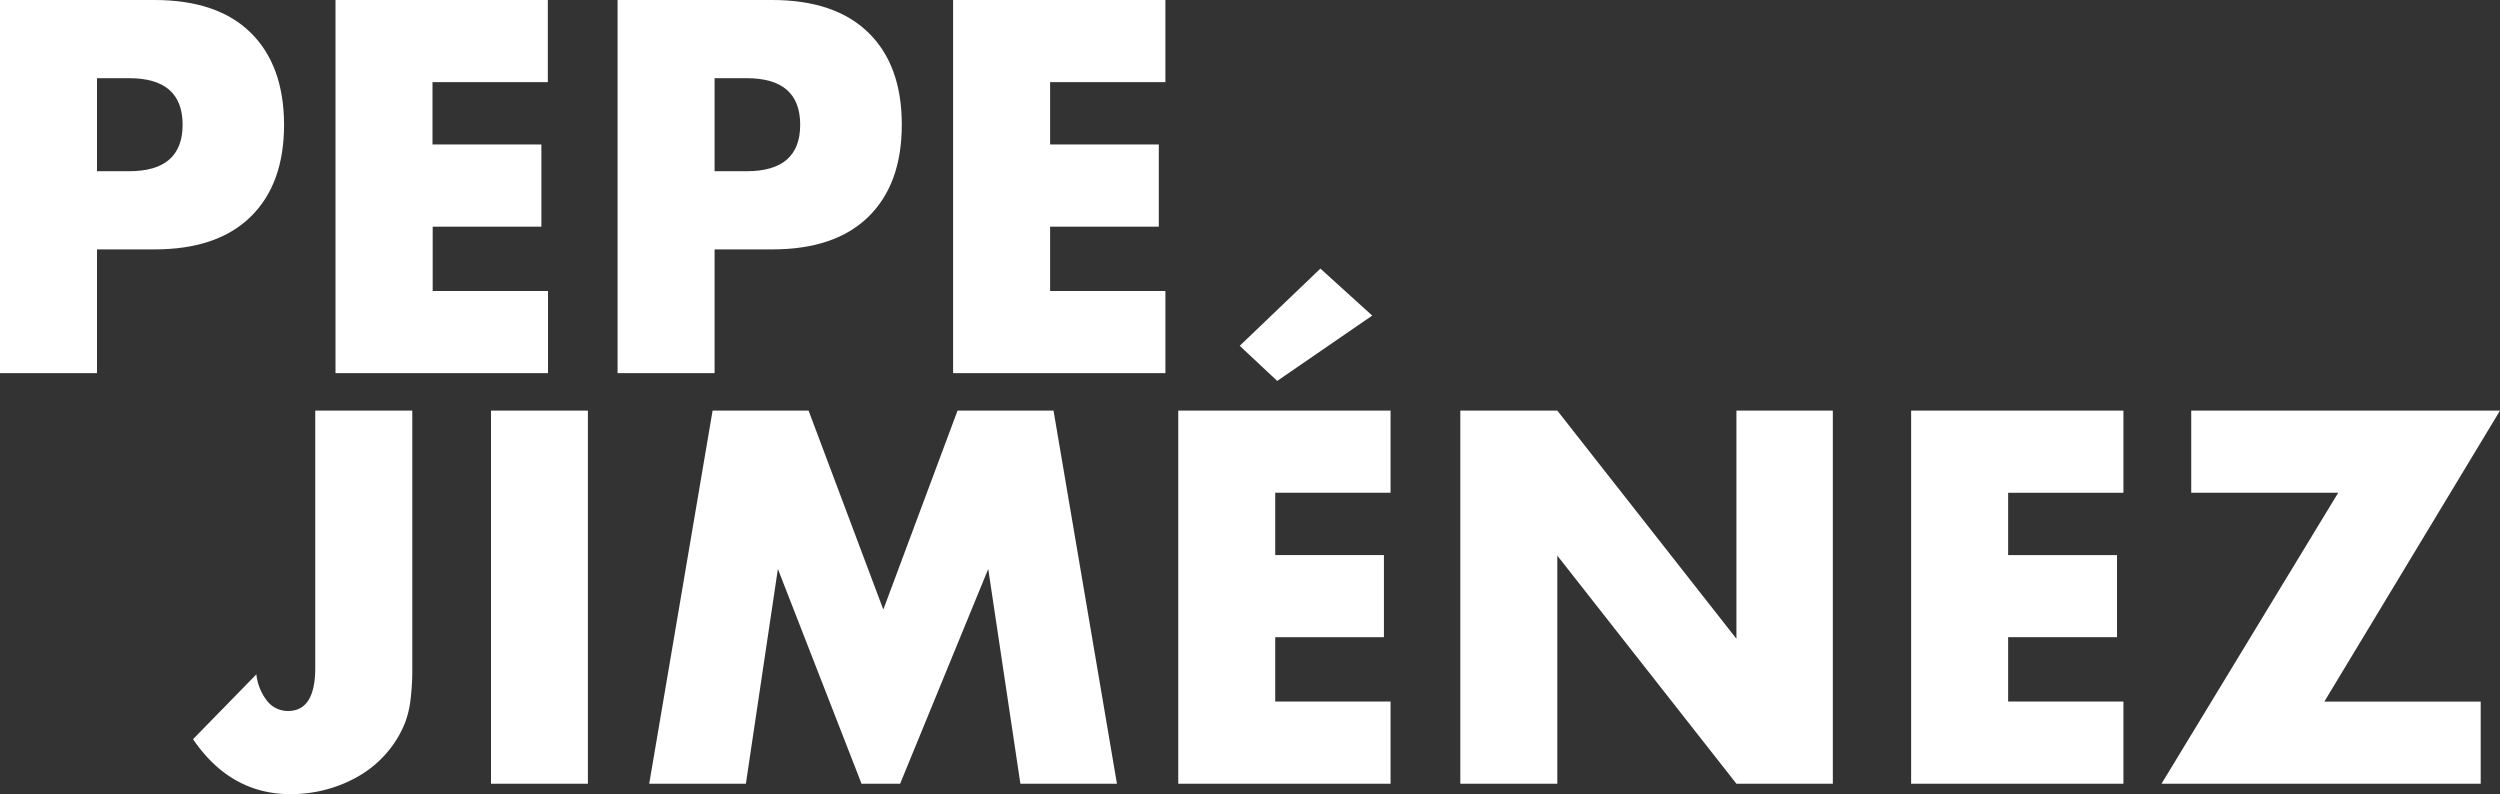 <svg id="Layer_1" data-name="Layer 1" xmlns="http://www.w3.org/2000/svg" viewBox="0 0 667 211.88"><rect x="0" y="0" width="667" height="211.88" fill="#333333" stroke="none"/><defs><style>.cls-1{fill:#fff;}</style></defs><title>pepe_logo_white</title><path class="cls-1" d="M25.88,99.55H0V0H41.19Q58,0,66.87,8.71t8.92,24.56q0,15.84-8.92,24.56T41.19,66.54H25.88Zm0-53.87h8.58q14.26,0,14.26-12.41T34.46,20.86H25.88Z"/><path class="cls-1" d="M146.16,21.92H115.39V38.55h29.05V60.47h-29V77.63h30.77V99.55H89.51V0h56.65Z"/><path class="cls-1" d="M190.65,99.55H164.77V0H206q16.77,0,25.69,8.71t8.91,24.56q0,15.84-8.91,24.56T206,66.54H190.65Zm0-53.87h8.58q14.27,0,14.26-12.41T199.23,20.86h-8.58Z"/><path class="cls-1" d="M310.93,21.92H280.17V38.55h29V60.47h-29V77.63h30.76V99.55H254.29V0h56.64Z"/><path class="cls-1" d="M110,109.55V178.6a64.81,64.81,0,0,1-.47,8.06A25.78,25.78,0,0,1,108,193a28.55,28.55,0,0,1-4.69,7.72,29.08,29.08,0,0,1-6.93,5.94,35,35,0,0,1-8.78,3.83,36.56,36.56,0,0,1-10.1,1.39q-16,0-26-14.66l16.9-17.3a13.92,13.92,0,0,0,2.9,7.13,7,7,0,0,0,5.55,2.64q7.26,0,7.26-11.48V109.55Z"/><path class="cls-1" d="M156.85,109.55V209.1H131V109.55Z"/><path class="cls-1" d="M173.21,209.1l16.91-99.55h25.61l19.94,53.08,19.8-53.08h25.61L298,209.1H272.24l-8.58-57.3-23.51,57.3H229.86l-22.32-57.3L199,209.1Z"/><path class="cls-1" d="M371,131.47H340.23V148.1h29V170h-29v17.17H371V209.1H314.36V109.55H371ZM366.11,84.2l-25.35,17.43-10-9.37,21.52-20.6Z"/><path class="cls-1" d="M389.61,209.1V109.55h25.88l47.79,60.87V109.55H489V209.1H463.28l-47.79-60.86V209.1Z"/><path class="cls-1" d="M566.53,131.47H535.77V148.1h29.05V170H535.77v17.17h30.76V209.1H509.89V109.55h56.64Z"/><path class="cls-1" d="M620.13,187.19h41.72V209.1H576.69l47.14-77.63H584.62V109.55H667Z"/></svg>